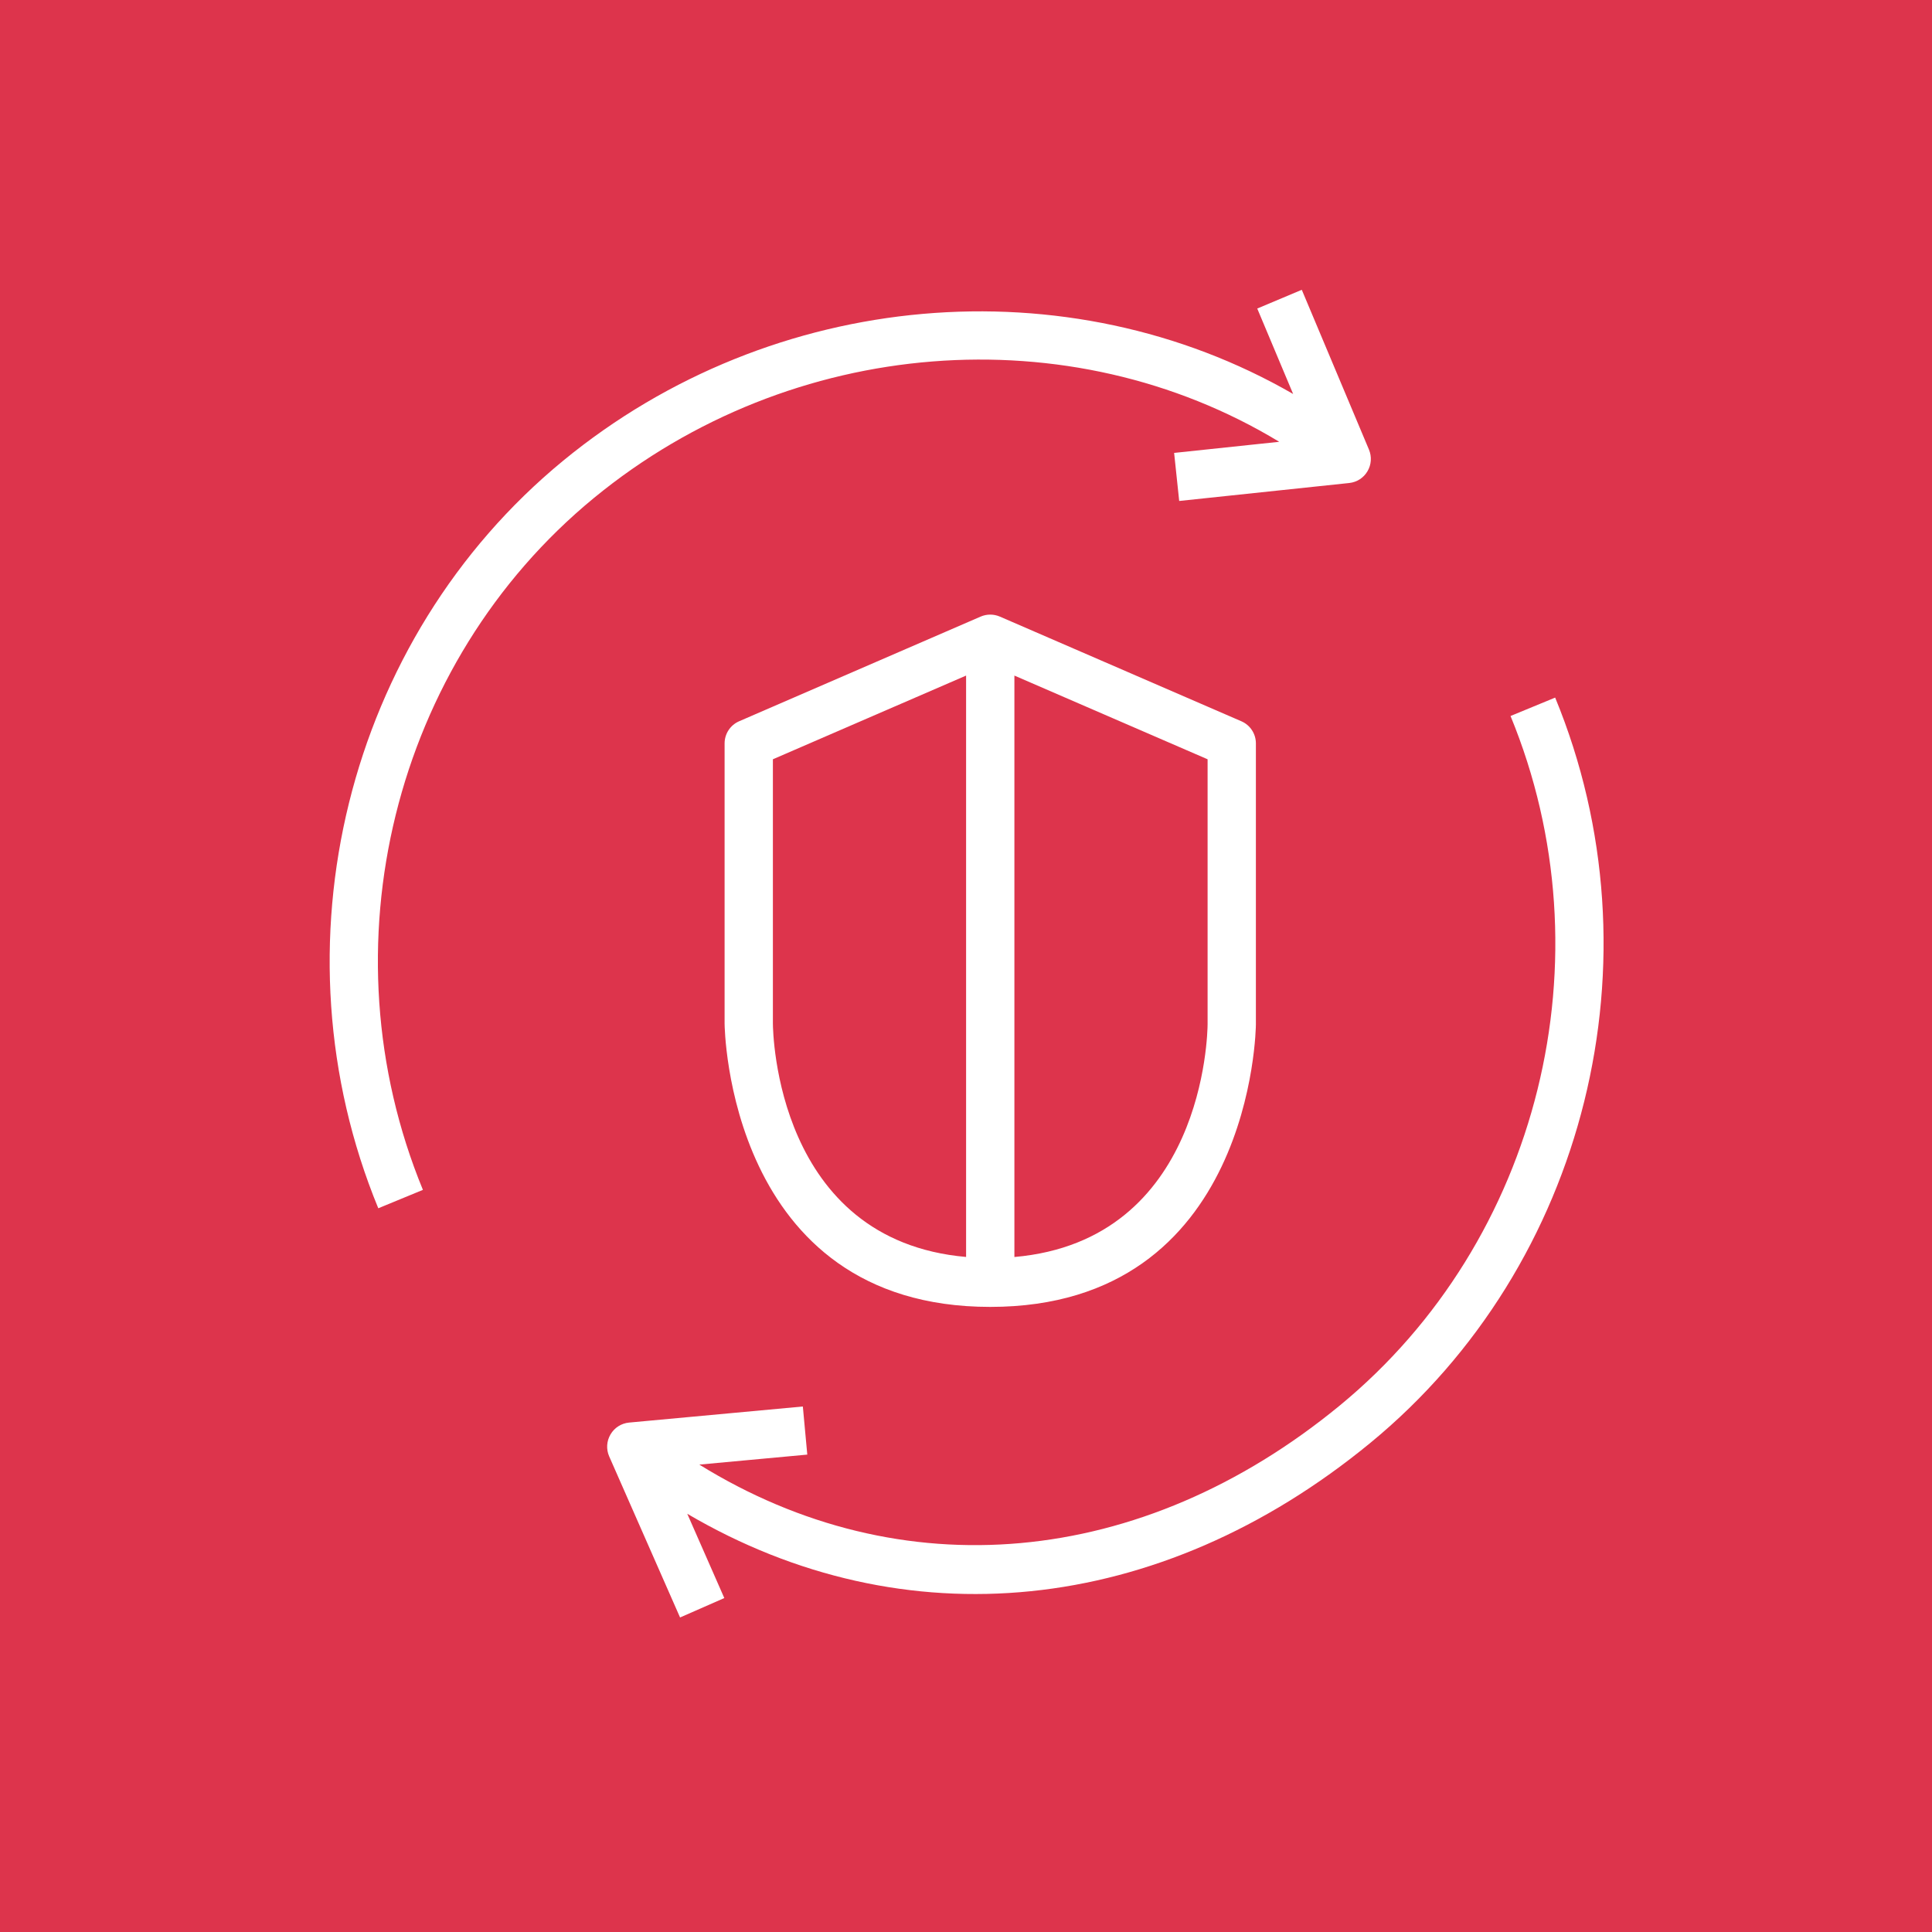 <svg width="40" height="40" viewBox="0 0 40 40" fill="none" xmlns="http://www.w3.org/2000/svg">
<g id="Icon-Architecture/32/Arch_AWS-Security-Incident-Response_32">
<g id="Icon-Architecture-BG/32/Security-Identity-Compliance">
<rect id="Rectangle" width="40" height="40" fill="#DD344C"/>
</g>
<g id="Icon-Service/32/AWS-Security-Incident-Response_32">
<path id="Vector" d="M12.294 10.312C8.144 13.723 6.688 19.613 8.756 24.635L7.832 25.016C5.598 19.591 7.172 13.227 11.659 9.539C16.014 5.96 22.12 5.471 26.773 8.157L26.03 6.388L26.952 6L28.343 9.309C28.404 9.455 28.393 9.621 28.312 9.757C28.232 9.894 28.092 9.983 27.935 10L24.414 10.372L24.309 9.377L26.485 9.147C22.162 6.527 16.394 6.943 12.294 10.312ZM32.198 14.443L31.274 14.824C33.334 19.825 31.88 25.696 27.737 29.101C23.623 32.481 18.649 32.905 14.479 30.323L16.714 30.116L16.622 29.12L13.024 29.453C12.864 29.468 12.721 29.559 12.64 29.698C12.558 29.836 12.548 30.005 12.612 30.152L14.08 33.488L14.996 33.086L14.229 31.341C18.714 33.977 23.996 33.469 28.372 29.873C32.851 26.192 34.425 19.847 32.198 14.443ZM25.701 14.933C25.884 15.012 26.002 15.192 26.002 15.392V21.207C26.002 21.266 25.939 27.058 20.502 27.058C15.065 27.058 15.002 21.25 15.002 21.191V15.392C15.002 15.192 15.12 15.012 15.303 14.933L20.303 12.766C20.43 12.711 20.574 12.711 20.701 12.766L25.701 14.933ZM20.002 26.024V13.987L16.002 15.72V21.191C16.003 21.381 16.075 25.68 20.002 26.024ZM25.002 15.72L21.002 13.987V26.025C24.927 25.681 25.001 21.396 25.002 21.206V15.72Z" fill="white"/>
</g>
</g>
</svg>
